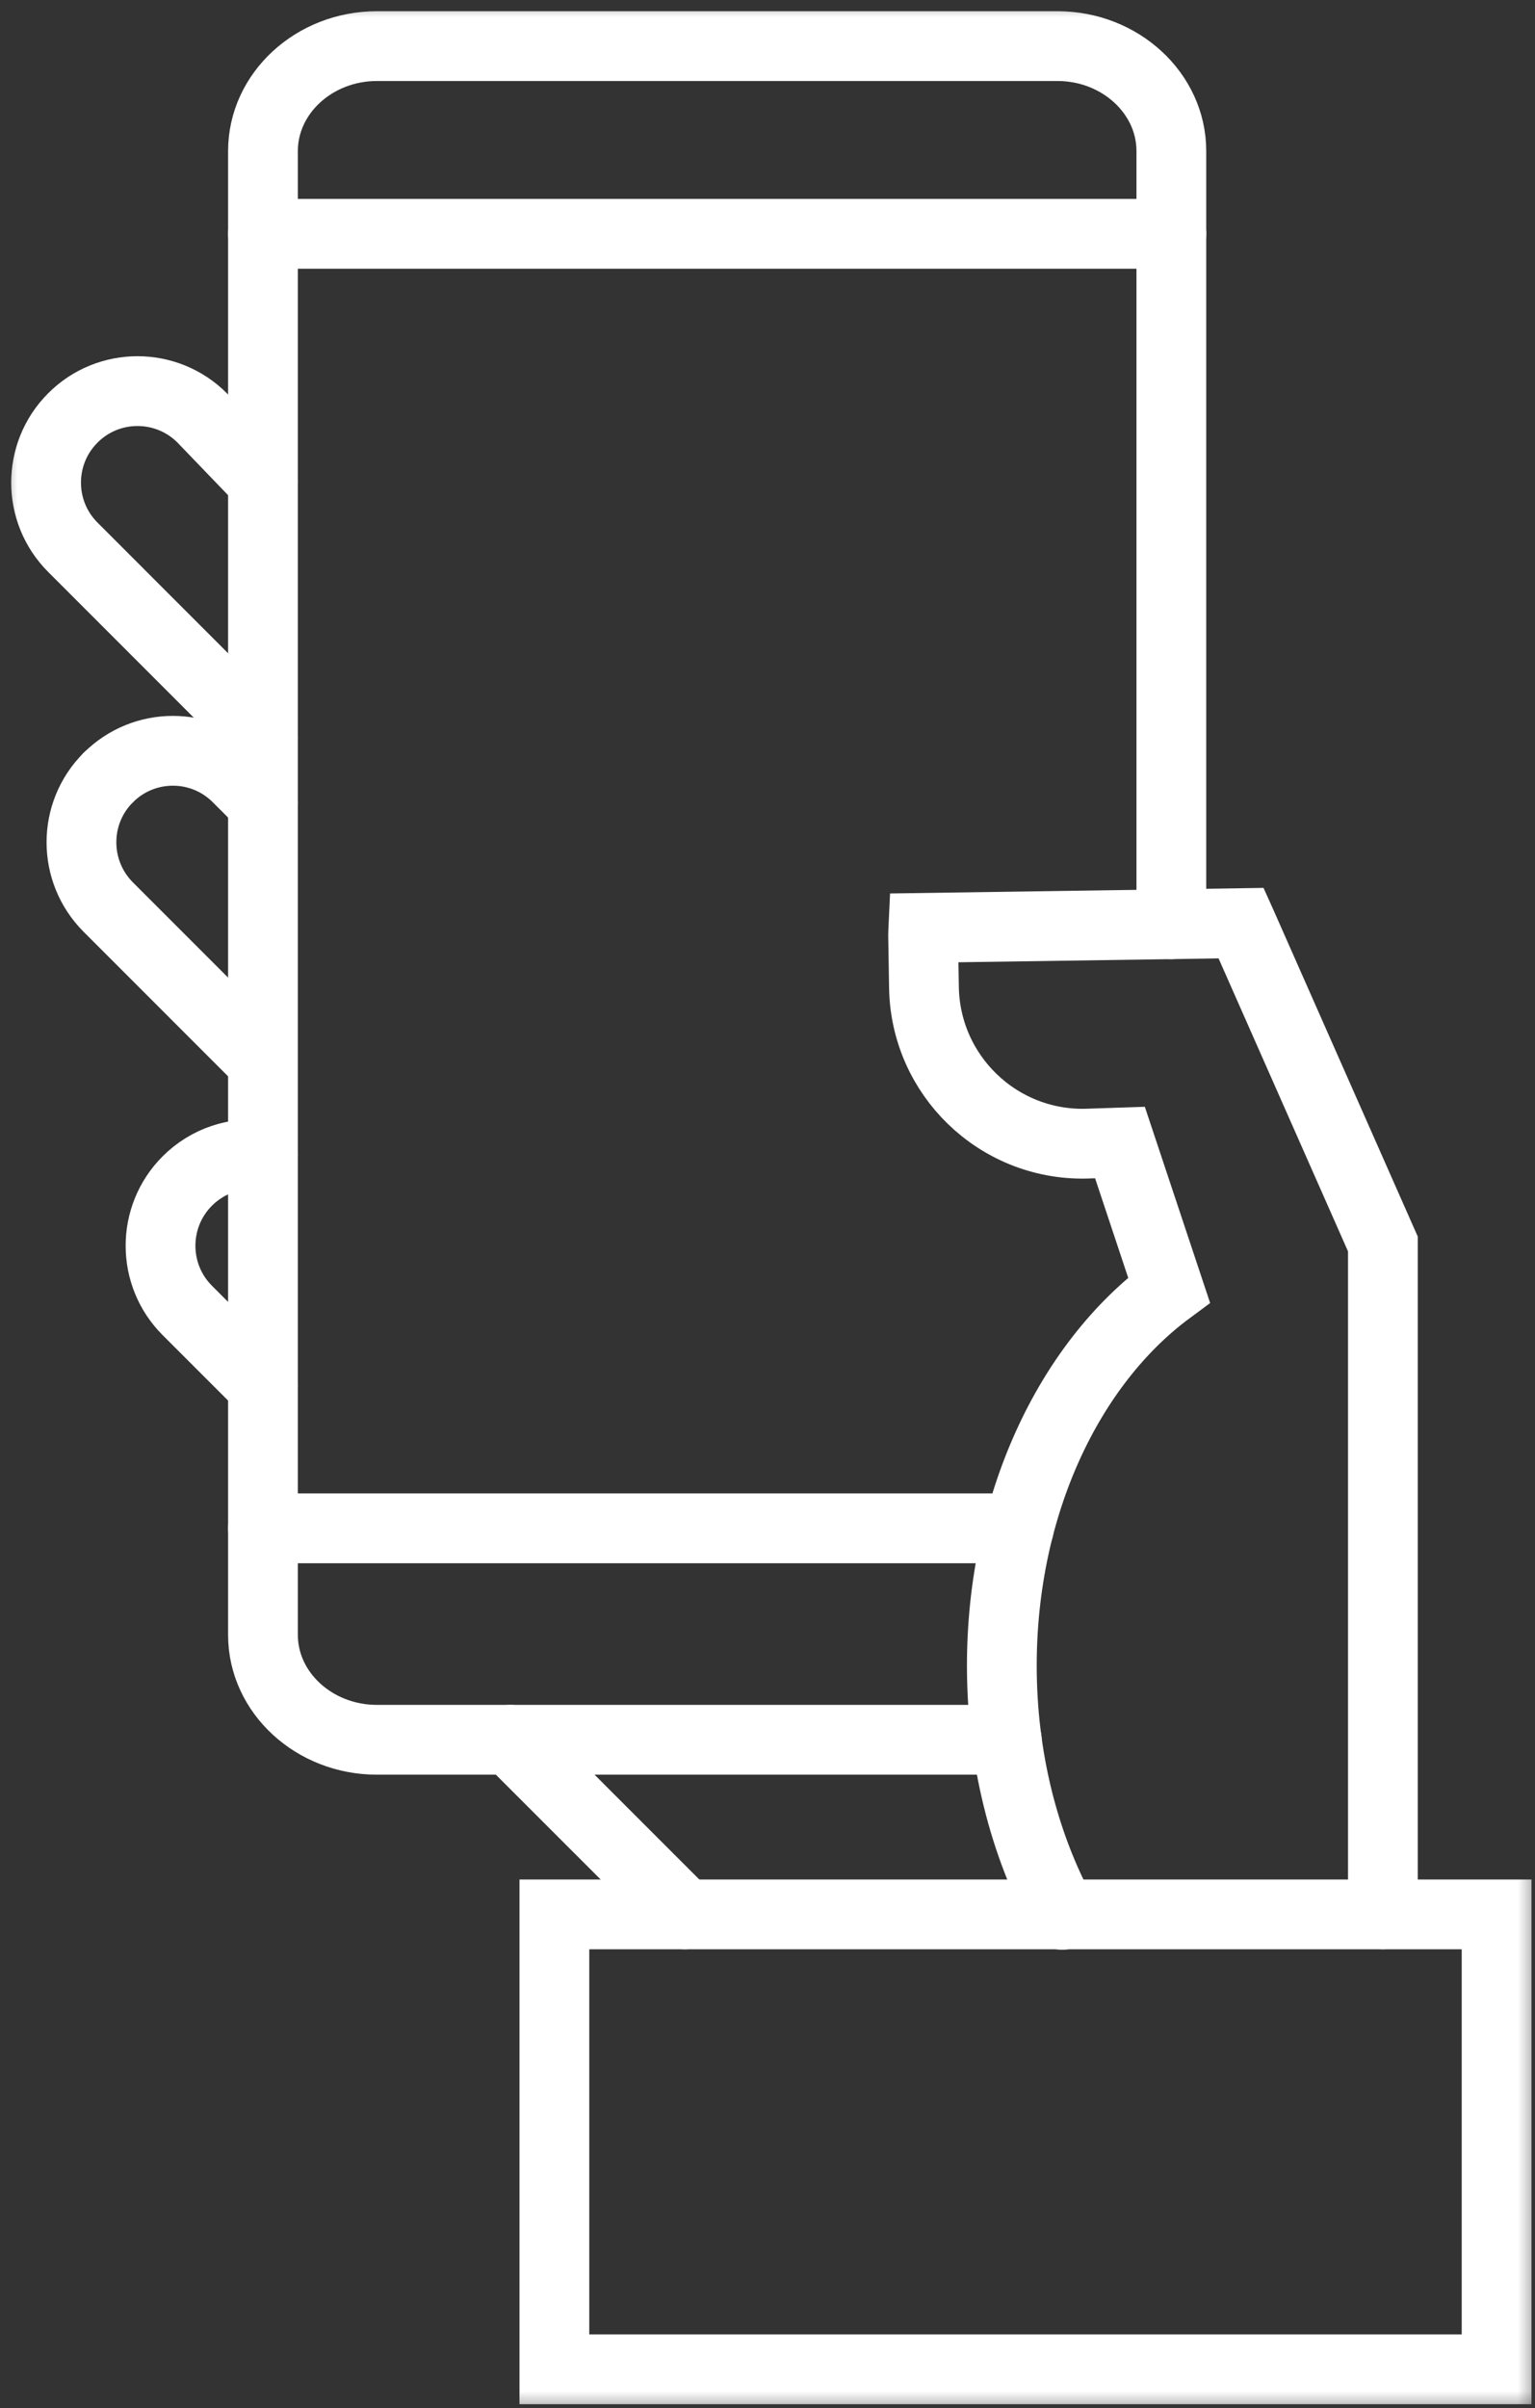 <?xml version="1.0" encoding="UTF-8"?>
<svg width="44px" height="69px" viewBox="0 0 44 69" version="1.1" xmlns="http://www.w3.org/2000/svg" xmlns:xlink="http://www.w3.org/1999/xlink">
    <rect x="0" y="0" width="44" height="69" fill="#333333" stroke="none"/>
    <!-- Generator: Sketch 55.2 (78181) - https://sketchapp.com -->
    <title>icon-security-why_nokia</title>
    <desc>Created with Sketch.</desc>
    <defs>
        <polygon id="path-1" points="0 69.204 44.222 69.204 44.222 0 0 0"></polygon>
    </defs>
    <g id="MASTER-B2B-Desktop" stroke="none" stroke-width="1" fill="none" fill-rule="evenodd">
        <g id="Security_02_Infographic" transform="translate(-998, -400)">
            <g id="Infographic" transform="translate(90, 340)">
                <g id="icon-security-why_nokia" transform="translate(908, 60)">
                    <path d="M7.538,33.089 C6.765,32.997 5.961,33.245 5.368,33.838 C4.346,34.861 4.346,36.523 5.368,37.545 L7.538,39.714" id="Stroke-1" stroke="#FFFFFF" stroke-width="2" stroke-linecap="round"></path>
                    <path d="M7.538,23.009 L6.808,22.28 C5.787,21.255 4.125,21.255 3.103,22.28" id="Stroke-3" stroke="#FFFFFF" stroke-width="2" stroke-linecap="round"></path>
                    <path d="M3.102,22.28 C2.079,23.301 2.079,24.962 3.102,25.988 L7.537,30.423" id="Stroke-5" stroke="#FFFFFF" stroke-width="2" stroke-linecap="round"></path>
                    <path d="M14.628,49.847 L19.632,54.85" id="Stroke-7" stroke="#FFFFFF" stroke-width="2" stroke-linecap="round"></path>
                    <mask id="mask-2" fill="white">
                        <use xlink:href="#path-1"></use>
                    </mask>
                    <g id="Clip-10"></g>
                    <polygon id="Stroke-9" stroke="#FFFFFF" stroke-width="2" stroke-linecap="round" mask="url(#mask-2)" points="15.891 67.883 42.899 67.883 42.899 54.85 15.891 54.85"></polygon>
                    <path d="M33.576,26.48 L33.576,4.327 C33.576,2.673 32.109,1.321 30.311,1.321 L10.804,1.321 C9.006,1.321 7.538,2.673 7.538,4.327 L7.538,46.843 C7.538,48.496 9.006,49.847 10.804,49.847 L28.859,49.847" id="Stroke-11" stroke="#FFFFFF" stroke-width="2" stroke-linecap="round" mask="url(#mask-2)"></path>
                    <path d="M30.45,54.863 C29.36,52.849 28.717,50.383 28.717,47.721 C28.717,43.099 30.651,39.073 33.51,36.961 L32.103,32.735 L31.106,32.768 C28.597,32.809 26.526,30.805 26.485,28.293 L26.46,26.777 C26.46,26.713 26.466,26.651 26.469,26.585 L33.576,26.48 L35.576,26.449 L35.607,26.518 L39.64,35.642 L39.64,54.849" id="Stroke-12" stroke="#FFFFFF" stroke-width="2" stroke-linecap="round" mask="url(#mask-2)"></path>
                    <path d="M7.538,6.699 L33.577,6.699" id="Stroke-13" stroke="#FFFFFF" stroke-width="2" stroke-linecap="round" mask="url(#mask-2)"></path>
                    <path d="M7.538,43.788 L29.205,43.788" id="Stroke-14" stroke="#FFFFFF" stroke-width="2" stroke-linecap="round" mask="url(#mask-2)"></path>
                    <path d="M7.538,13.785 L5.795,11.974 C4.772,10.95 3.109,10.95 2.089,11.974 C1.065,12.996 1.065,14.658 2.089,15.681 L7.538,21.131" id="Stroke-15" stroke="#FFFFFF" stroke-width="2" stroke-linecap="round" mask="url(#mask-2)"></path>
                </g>
            </g>
        </g>
    </g>
</svg>